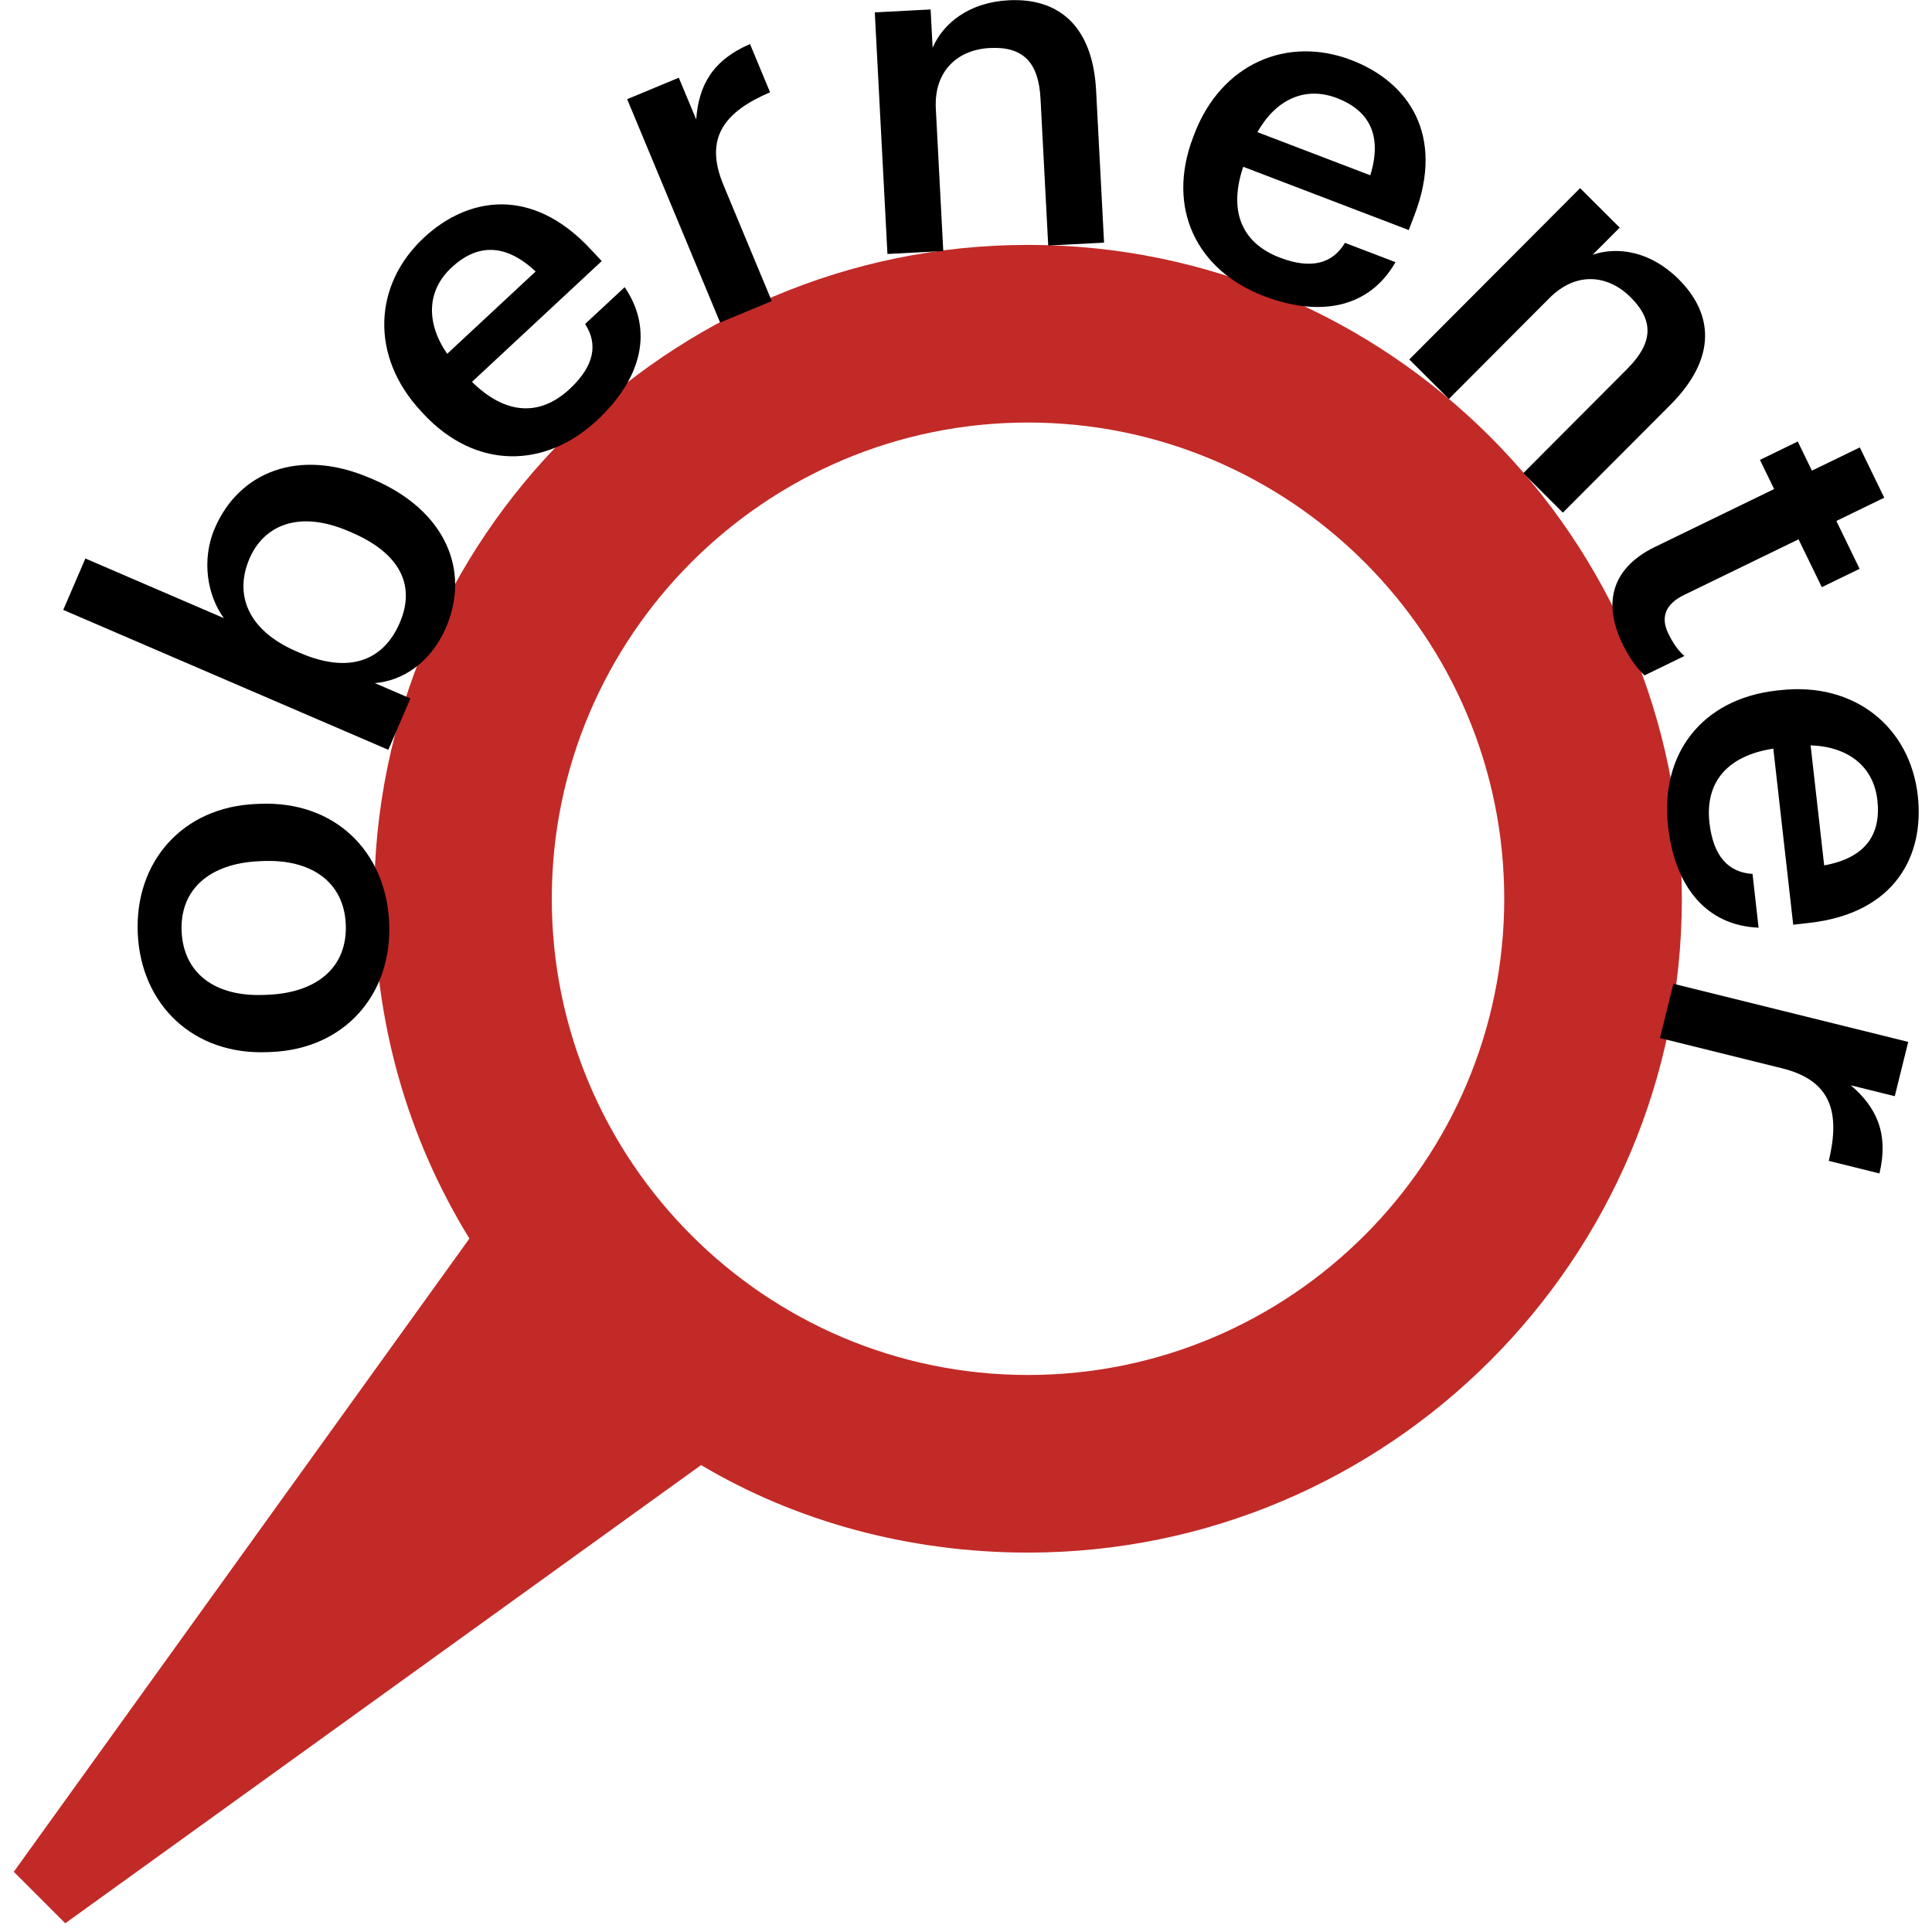 <?xml version="1.0" encoding="UTF-8" standalone="no"?>
<!DOCTYPE svg PUBLIC "-//W3C//DTD SVG 1.1//EN" "http://www.w3.org/Graphics/SVG/1.1/DTD/svg11.dtd">
<svg width="75" height="75" viewBox="0 0 70 71" version="1.1" xmlns="http://www.w3.org/2000/svg" xmlns:xlink="http://www.w3.org/1999/xlink" xml:space="preserve" xmlns:serif="http://www.serif.com/" style="fill-rule:evenodd;clip-rule:evenodd;stroke-linejoin:round;stroke-miterlimit:2;">
    <g transform="matrix(1,0,0,1,-9.49,-18.358)">
        <g transform="matrix(0.946,0,0,0.946,-8.383,12.317)">
            <path d="M58.3,15.9C44.3,15.9 32.9,27.3 32.9,41.3C32.9,46.1 34.2,50.6 36.6,54.5L18.9,79.1L20.9,81.1L45.6,63.3C49.3,65.5 53.7,66.7 58.3,66.7C72.3,66.7 83.7,55.3 83.7,41.3C83.7,27.3 72.3,15.9 58.3,15.9ZM58.3,59.8C48.1,59.8 39.8,51.5 39.8,41.3C39.8,31.1 48.1,22.8 58.3,22.8C68.5,22.8 76.8,31.1 76.8,41.3C76.8,51.5 68.5,59.8 58.3,59.8Z" style="fill:rgb(194,42,39);fill-rule:nonzero;"/>
        </g>
        <g transform="matrix(1.417,0,0,1.417,-9.942,-9.334)">
            <path d="M22.328,43.509C22.377,44.612 21.602,45.284 20.319,45.341L20.223,45.345C18.928,45.402 18.119,44.777 18.071,43.698C18.023,42.619 18.786,41.936 20.081,41.878L20.165,41.874C21.448,41.817 22.28,42.429 22.328,43.509ZM23.454,43.471C23.372,41.624 22.042,40.303 20.087,40.39L19.991,40.394C18.072,40.479 16.852,41.914 16.933,43.748C17.015,45.595 18.37,46.915 20.313,46.829L20.409,46.825C22.315,46.74 23.536,45.318 23.454,43.471Z" style="fill-rule:nonzero;"/>
            <path d="M24.927,35.819C25.568,34.33 24.905,32.779 23.053,31.982L22.965,31.944C21.101,31.141 19.555,31.794 18.933,33.238C18.567,34.087 18.754,35.017 19.167,35.574L15.575,34.027L15.001,35.36L23.432,38.989L24.005,37.657L23.081,37.259C23.797,37.201 24.533,36.734 24.927,35.819ZM23.728,35.695C23.311,36.665 22.434,37.032 21.144,36.477L21.055,36.439C19.776,35.888 19.433,34.956 19.831,34.03C20.206,33.159 21.12,32.768 22.399,33.318L22.487,33.356C23.722,33.888 24.151,34.713 23.728,35.695Z" style="fill-rule:nonzero;"/>
            <path d="M28.844,30.444C30.021,29.348 30.312,28.095 29.562,26.99L28.535,27.945C28.874,28.467 28.777,29.033 28.136,29.63C27.345,30.367 26.447,30.283 25.602,29.446L28.966,26.314L28.68,26.007C27.151,24.365 25.495,24.645 24.353,25.708C23.044,26.927 22.952,28.781 24.277,30.204L24.342,30.275C25.692,31.725 27.491,31.704 28.844,30.444ZM24.958,28.719C24.401,27.909 24.43,27.077 25.072,26.48C25.731,25.867 26.462,25.842 27.252,26.584L24.958,28.719Z" style="fill-rule:nonzero;"/>
            <path d="M32.037,27.908L33.376,27.351L32.122,24.338C31.61,23.107 32.163,22.436 33.332,21.936L32.812,20.685C31.842,21.102 31.478,21.759 31.417,22.642L30.965,21.558L29.626,22.115L32.037,27.908Z" style="fill-rule:nonzero;"/>
            <path d="M36.376,26.129L37.824,26.054L37.631,22.363C37.579,21.368 38.212,20.83 39.027,20.788C39.891,20.742 40.297,21.154 40.346,22.1L40.546,25.911L41.994,25.835L41.788,21.893C41.698,20.168 40.774,19.484 39.516,19.55C38.484,19.604 37.816,20.155 37.548,20.781L37.496,19.788L36.048,19.864L36.376,26.129Z" style="fill-rule:nonzero;"/>
            <path d="M46.134,27.219C47.637,27.793 48.89,27.502 49.552,26.342L48.242,25.841C47.922,26.375 47.372,26.537 46.553,26.224C45.544,25.838 45.223,24.996 45.603,23.868L49.896,25.509L50.046,25.117C50.847,23.021 49.866,21.658 48.408,21.101C46.738,20.462 45.033,21.197 44.338,23.013L44.304,23.102C43.597,24.953 44.408,26.559 46.134,27.219ZM45.972,22.97C46.454,22.113 47.213,21.773 48.032,22.086C48.873,22.408 49.217,23.054 48.899,24.089L45.972,22.97Z" style="fill-rule:nonzero;"/>
            <path d="M49.91,28.865L50.937,29.889L53.546,27.272C54.25,26.567 55.073,26.676 55.651,27.253C56.264,27.863 56.231,28.44 55.561,29.111L52.867,31.814L53.894,32.838L56.682,30.042C57.901,28.819 57.789,27.675 56.897,26.785C56.166,26.056 55.309,25.929 54.665,26.15L55.367,25.446L54.34,24.422L49.91,28.865Z" style="fill-rule:nonzero;"/>
            <path d="M55.44,36.242C55.634,36.642 55.835,36.891 56.01,37.059L57.045,36.556C56.88,36.41 56.753,36.231 56.627,35.972C56.428,35.562 56.54,35.214 57.036,34.973L60.005,33.53L60.609,34.771L61.589,34.295L60.986,33.054L62.228,32.45L61.594,31.146L60.352,31.749L59.985,30.993L59.004,31.47L59.372,32.226L56.284,33.726C55.215,34.245 54.895,35.121 55.44,36.242Z" style="fill-rule:nonzero;"/>
            <path d="M56.62,40.97C56.8,42.568 57.634,43.547 58.969,43.602L58.812,42.208C58.191,42.17 57.794,41.755 57.695,40.884C57.574,39.811 58.175,39.139 59.351,38.958L59.867,43.525L60.283,43.478C62.514,43.226 63.273,41.729 63.098,40.178C62.898,38.401 61.462,37.224 59.53,37.442L59.435,37.452C57.466,37.675 56.412,39.133 56.62,40.97ZM60.318,38.873C61.301,38.907 61.952,39.425 62.05,40.296C62.151,41.191 61.736,41.794 60.67,41.986L60.318,38.873Z" style="fill-rule:nonzero;"/>
            <path d="M56.759,45.056L56.411,46.464L59.578,47.249C60.872,47.569 61.084,48.412 60.79,49.65L62.104,49.976C62.347,48.948 62.034,48.264 61.361,47.69L62.501,47.972L62.85,46.564L56.759,45.056Z" style="fill-rule:nonzero;"/>
        </g>
    </g>
</svg>
